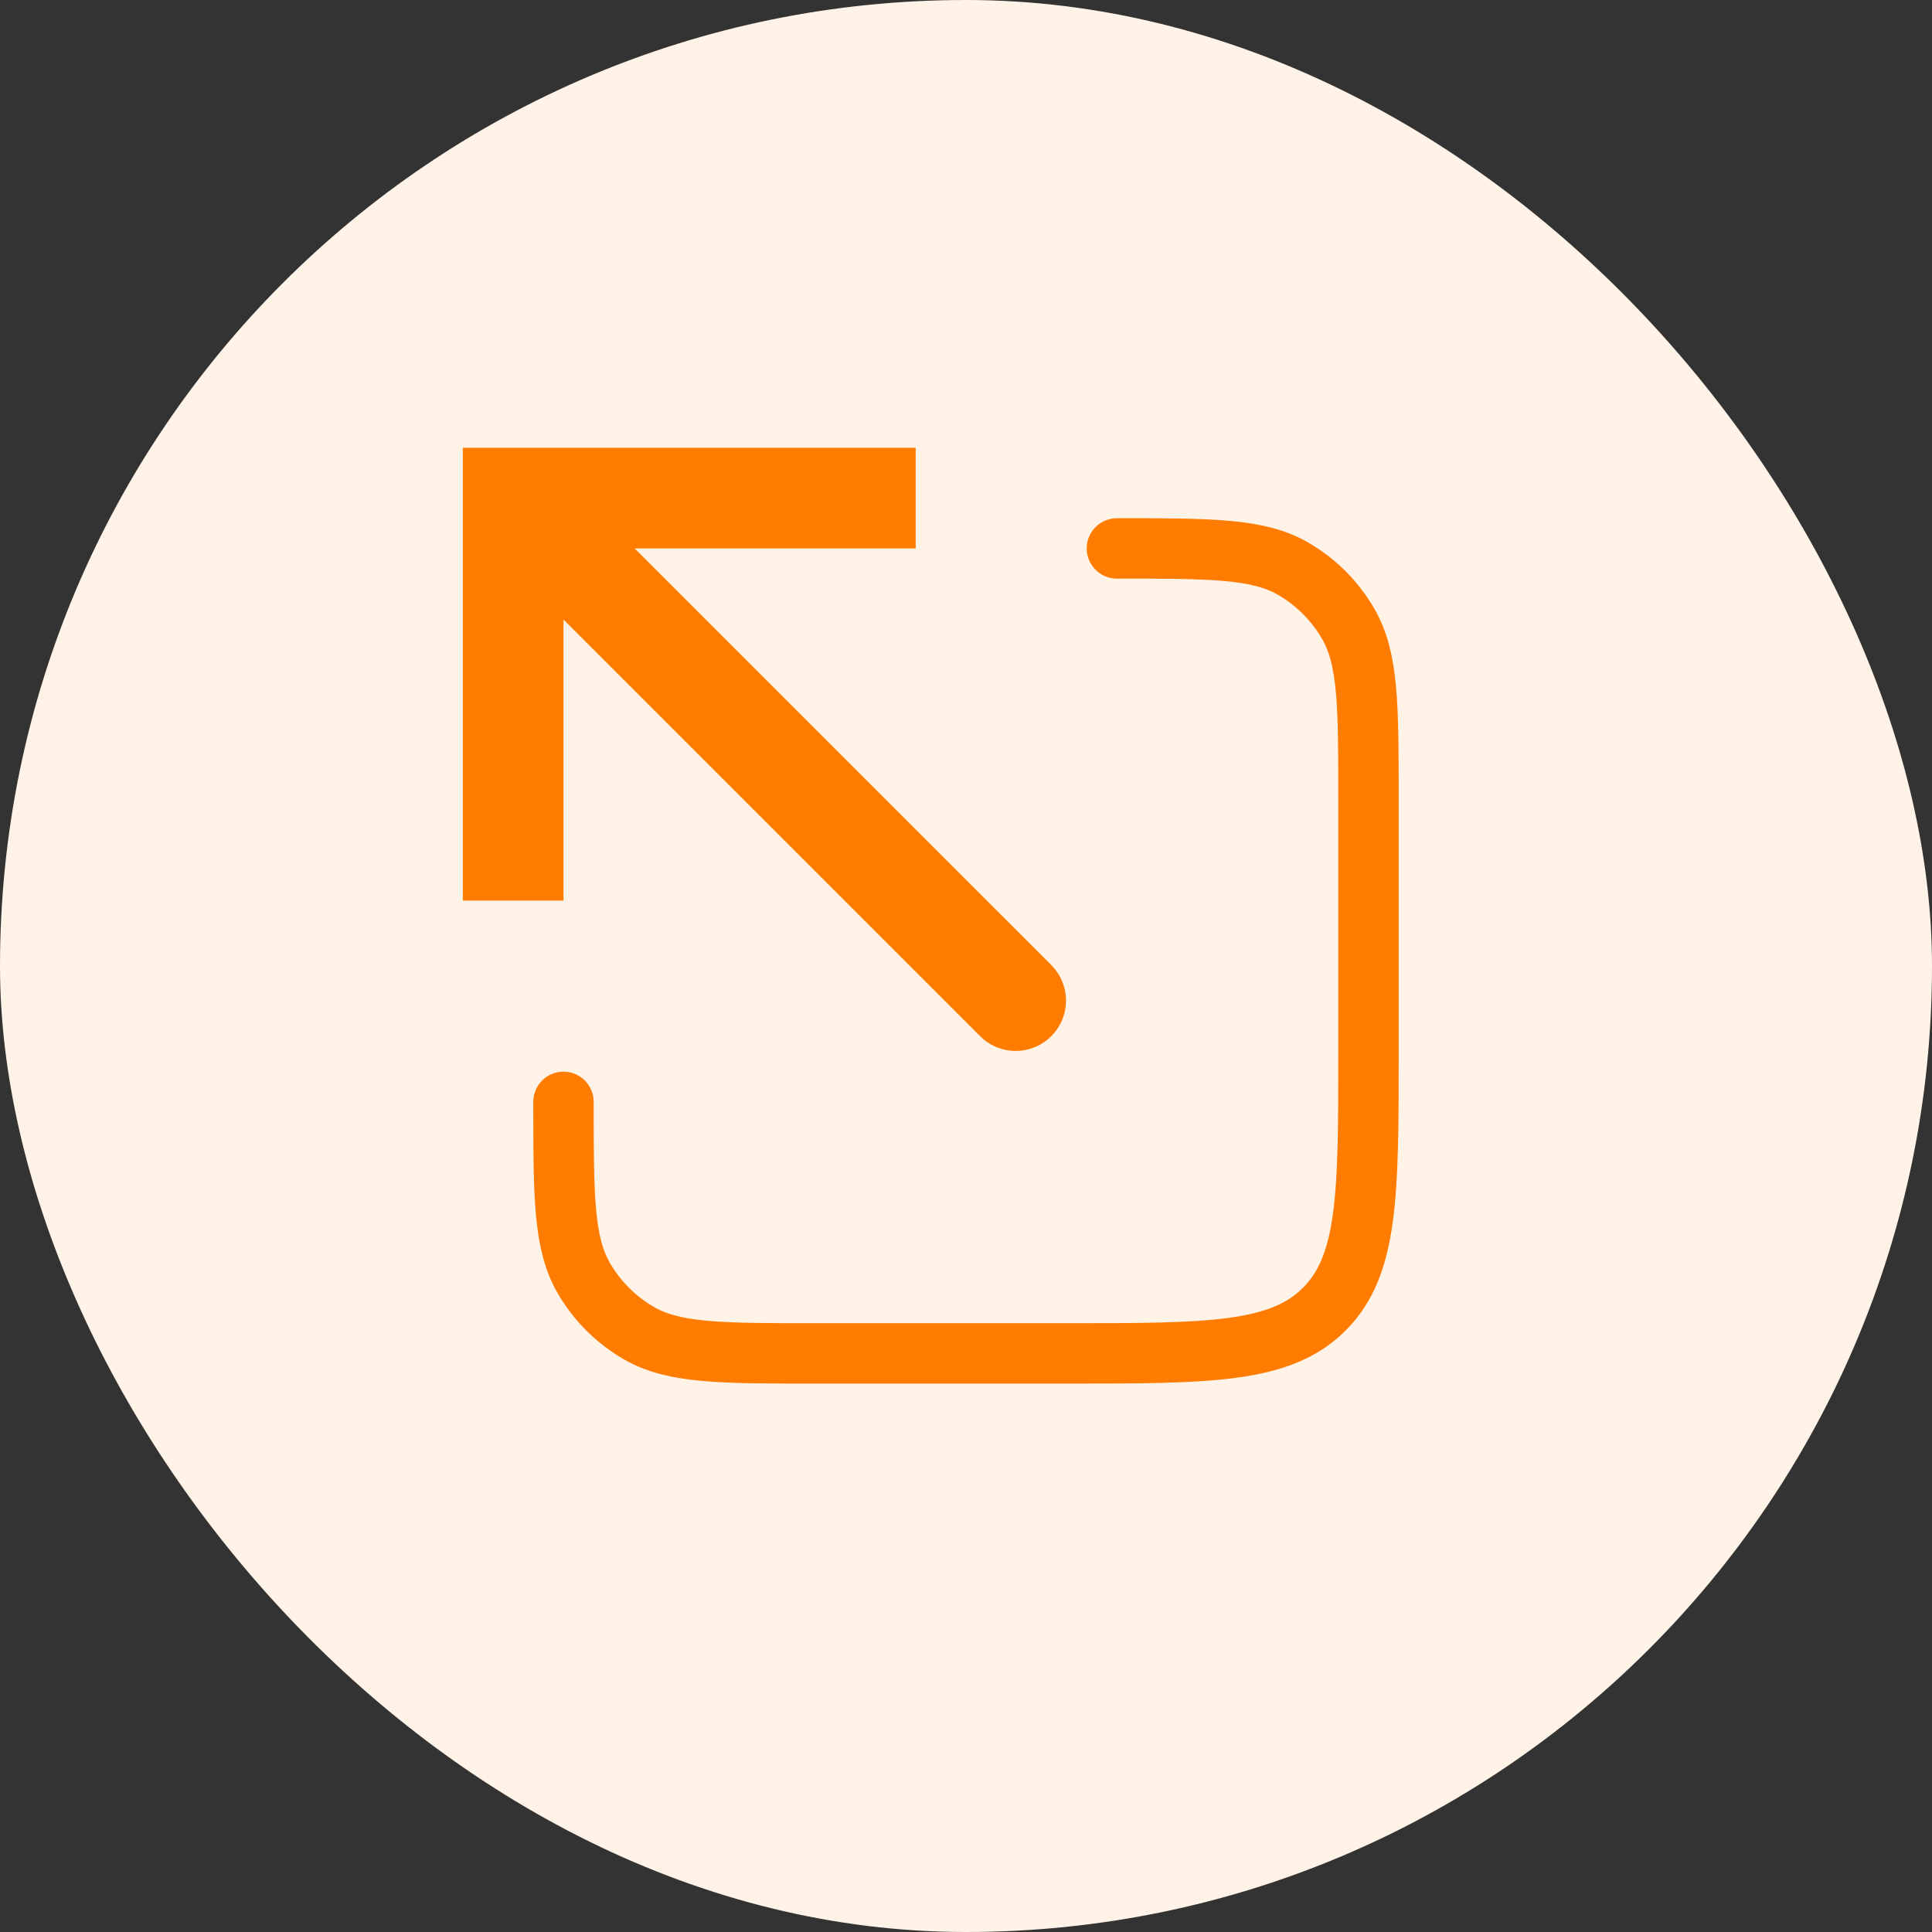 <svg width="64" height="64" viewBox="0 0 64 64" fill="none" xmlns="http://www.w3.org/2000/svg">
<rect x="0" y="0" width="64" height="64" fill="#333333" stroke="none"/>
<rect width="64" height="64" rx="32" fill="#FFF2E6"/>
<path d="M17 16.5V14.833H15.333V16.5H17ZM32.488 34.345C32.802 34.649 33.223 34.817 33.66 34.813C34.097 34.809 34.515 34.634 34.824 34.325C35.133 34.016 35.309 33.598 35.312 33.161C35.316 32.724 35.148 32.303 34.845 31.988L32.488 34.345ZM18.666 29.833V16.5H15.333V29.833H18.666ZM17 18.167H30.333V14.833H17V18.167ZM15.821 17.678L32.488 34.345L34.845 31.988L18.178 15.322L15.821 17.678Z" fill="#FF7C00"/>
<path d="M18.666 36.5C18.666 39.617 18.666 41.173 19.336 42.333C19.775 43.093 20.406 43.724 21.166 44.163C22.326 44.833 23.883 44.833 26.999 44.833H35.333C40.046 44.833 42.404 44.833 43.868 43.368C45.333 41.905 45.333 39.547 45.333 34.833V26.5C45.333 23.383 45.333 21.827 44.663 20.667C44.224 19.907 43.593 19.276 42.833 18.837C41.673 18.167 40.116 18.167 36.999 18.167" stroke="#FF7C00" stroke-width="2" stroke-linecap="round"/>
</svg>
